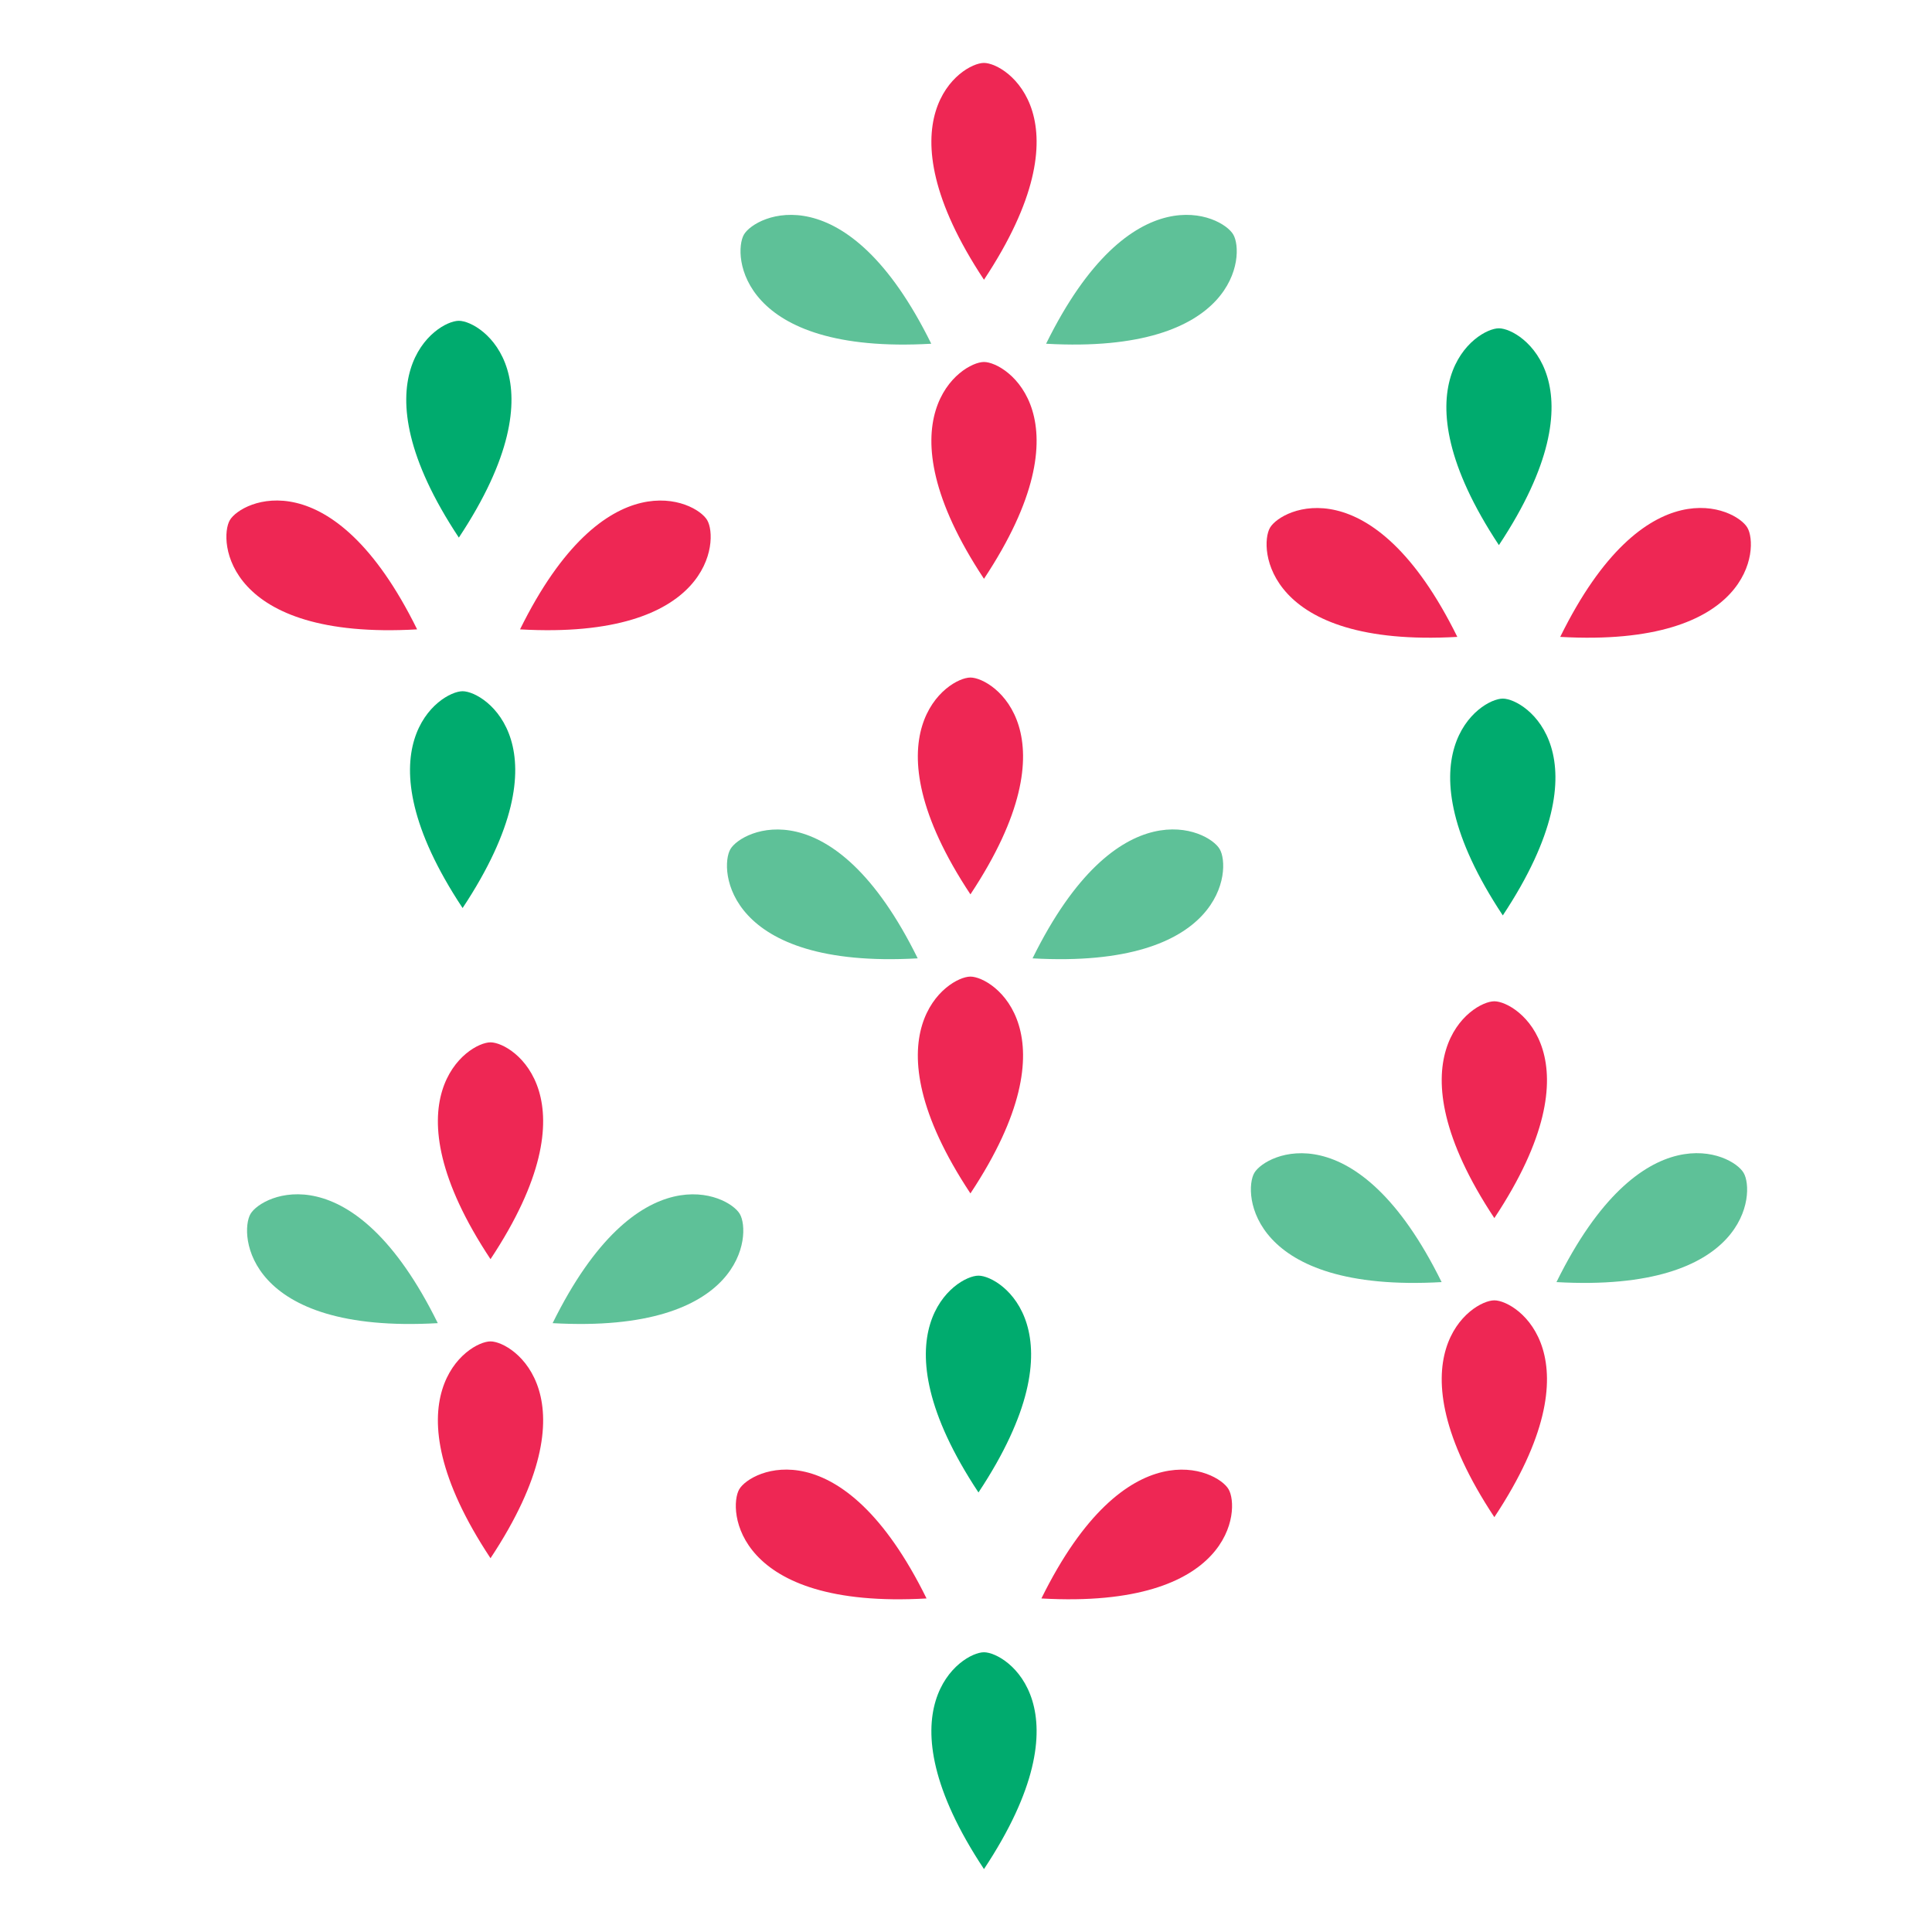 <?xml version="1.0" encoding="utf-8"?>
<!-- Generator: Adobe Illustrator 27.5.0, SVG Export Plug-In . SVG Version: 6.00 Build 0)  -->
<svg version="1.1" id="Layer_1" xmlns="http://www.w3.org/2000/svg" xmlns:xlink="http://www.w3.org/1999/xlink" x="0px" y="0px"
	 viewBox="0 0 144 144" style="enable-background:new 0 0 144 144;" xml:space="preserve">
<style type="text/css">
	.st0{fill:#5EC198;}
	.st1{fill:#EE2754;}
	.st2{fill:#00AB6E;}
</style>
<path class="st0" d="M77.97,25.62c14.28,0.81,14.82-6.67,13.95-8.14C91.07,16.01,84.29,12.79,77.97,25.62z"/>
<path class="st0" d="M69.41,25.62c-6.32-12.83-13.1-9.61-13.96-8.14C54.59,18.96,55.13,26.44,69.41,25.62z"/>
<path class="st1" d="M73.34,20.85c7.9-11.92,1.71-16.16,0-16.16C71.64,4.69,65.44,8.92,73.34,20.85z"/>
<path class="st1" d="M73.34,43.14c7.9-11.92,1.71-16.16,0-16.16C71.64,26.98,65.44,31.21,73.34,43.14z"/>
<path class="st2" d="M34.48,67.68c7.9-11.92,1.71-16.16,0-16.16C32.78,51.52,26.58,55.75,34.48,67.68z"/>
<path class="st2" d="M34.2,40.07c7.9-11.92,1.71-16.16,0-16.16C32.5,23.91,26.3,28.15,34.2,40.07z"/>
<path class="st1" d="M38.76,46.91c14.28,0.81,14.82-6.67,13.95-8.14C51.86,37.3,45.08,34.09,38.76,46.91z"/>
<path class="st1" d="M31.09,46.91c-6.32-12.83-13.1-9.61-13.96-8.14C16.27,40.25,16.81,47.73,31.09,46.91z"/>
<path class="st0" d="M76.96,71.43c14.28,0.81,14.82-6.67,13.95-8.14C90.06,61.81,83.28,58.6,76.96,71.43z"/>
<path class="st0" d="M68.4,71.43c-6.32-12.83-13.1-9.61-13.96-8.14C53.58,64.76,54.12,72.24,68.4,71.43z"/>
<path class="st1" d="M72.33,66.66c7.9-11.92,1.71-16.16,0-16.16C70.63,50.5,64.43,54.73,72.33,66.66z"/>
<path class="st1" d="M72.33,88.95c7.9-11.92,1.71-16.16,0-16.16C70.63,72.79,64.43,77.02,72.33,88.95z"/>
<path class="st0" d="M41.19,98.62c14.28,0.81,14.82-6.67,13.95-8.14C54.28,89.01,47.51,85.8,41.19,98.62z"/>
<path class="st0" d="M32.63,98.62c-6.32-12.83-13.1-9.61-13.96-8.14C17.81,91.96,18.35,99.44,32.63,98.62z"/>
<path class="st1" d="M36.56,93.85c7.9-11.92,1.71-16.16,0-16.16C34.85,77.69,28.66,81.93,36.56,93.85z"/>
<path class="st1" d="M36.56,116.14c7.9-11.92,1.71-16.16,0-16.16C34.85,99.98,28.66,104.22,36.56,116.14z"/>
<path class="st0" d="M116.01,95.56c14.28,0.81,14.82-6.67,13.95-8.14C129.11,85.94,122.33,82.73,116.01,95.56z"/>
<path class="st0" d="M107.45,95.56c-6.32-12.83-13.1-9.61-13.96-8.14C92.63,88.89,93.17,96.37,107.45,95.56z"/>
<path class="st1" d="M111.38,90.79c7.9-11.92,1.71-16.16,0-16.16C109.67,74.63,103.48,78.86,111.38,90.79z"/>
<path class="st1" d="M111.38,113.08c7.9-11.92,1.71-16.16,0-16.16C109.67,96.92,103.48,101.15,111.38,113.08z"/>
<path class="st2" d="M73.34,139.31c7.9-11.92,1.71-16.16,0-16.16C71.64,123.15,65.44,127.39,73.34,139.31z"/>
<path class="st2" d="M72.93,111.24c7.9-11.92,1.71-16.16,0-16.16C71.22,95.08,65.03,99.31,72.93,111.24z"/>
<path class="st1" d="M77.62,119.14c14.28,0.81,14.82-6.67,13.95-8.14C90.72,109.53,83.94,106.32,77.62,119.14z"/>
<path class="st1" d="M69.06,119.14c-6.32-12.83-13.1-9.61-13.96-8.14C54.24,112.48,54.78,119.96,69.06,119.14z"/>
<path class="st2" d="M112.01,68.23c7.9-11.92,1.71-16.16,0-16.16C110.3,52.07,104.11,56.31,112.01,68.23z"/>
<path class="st2" d="M111.72,40.63c7.9-11.92,1.71-16.16,0-16.16C110.02,24.47,103.83,28.7,111.72,40.63z"/>
<path class="st1" d="M116.29,47.47c14.28,0.81,14.82-6.67,13.95-8.14C129.38,37.85,122.6,34.64,116.29,47.47z"/>
<path class="st1" d="M108.62,47.47c-6.32-12.83-13.1-9.61-13.96-8.14C93.8,40.8,94.34,48.28,108.62,47.47z"/>
</svg>
